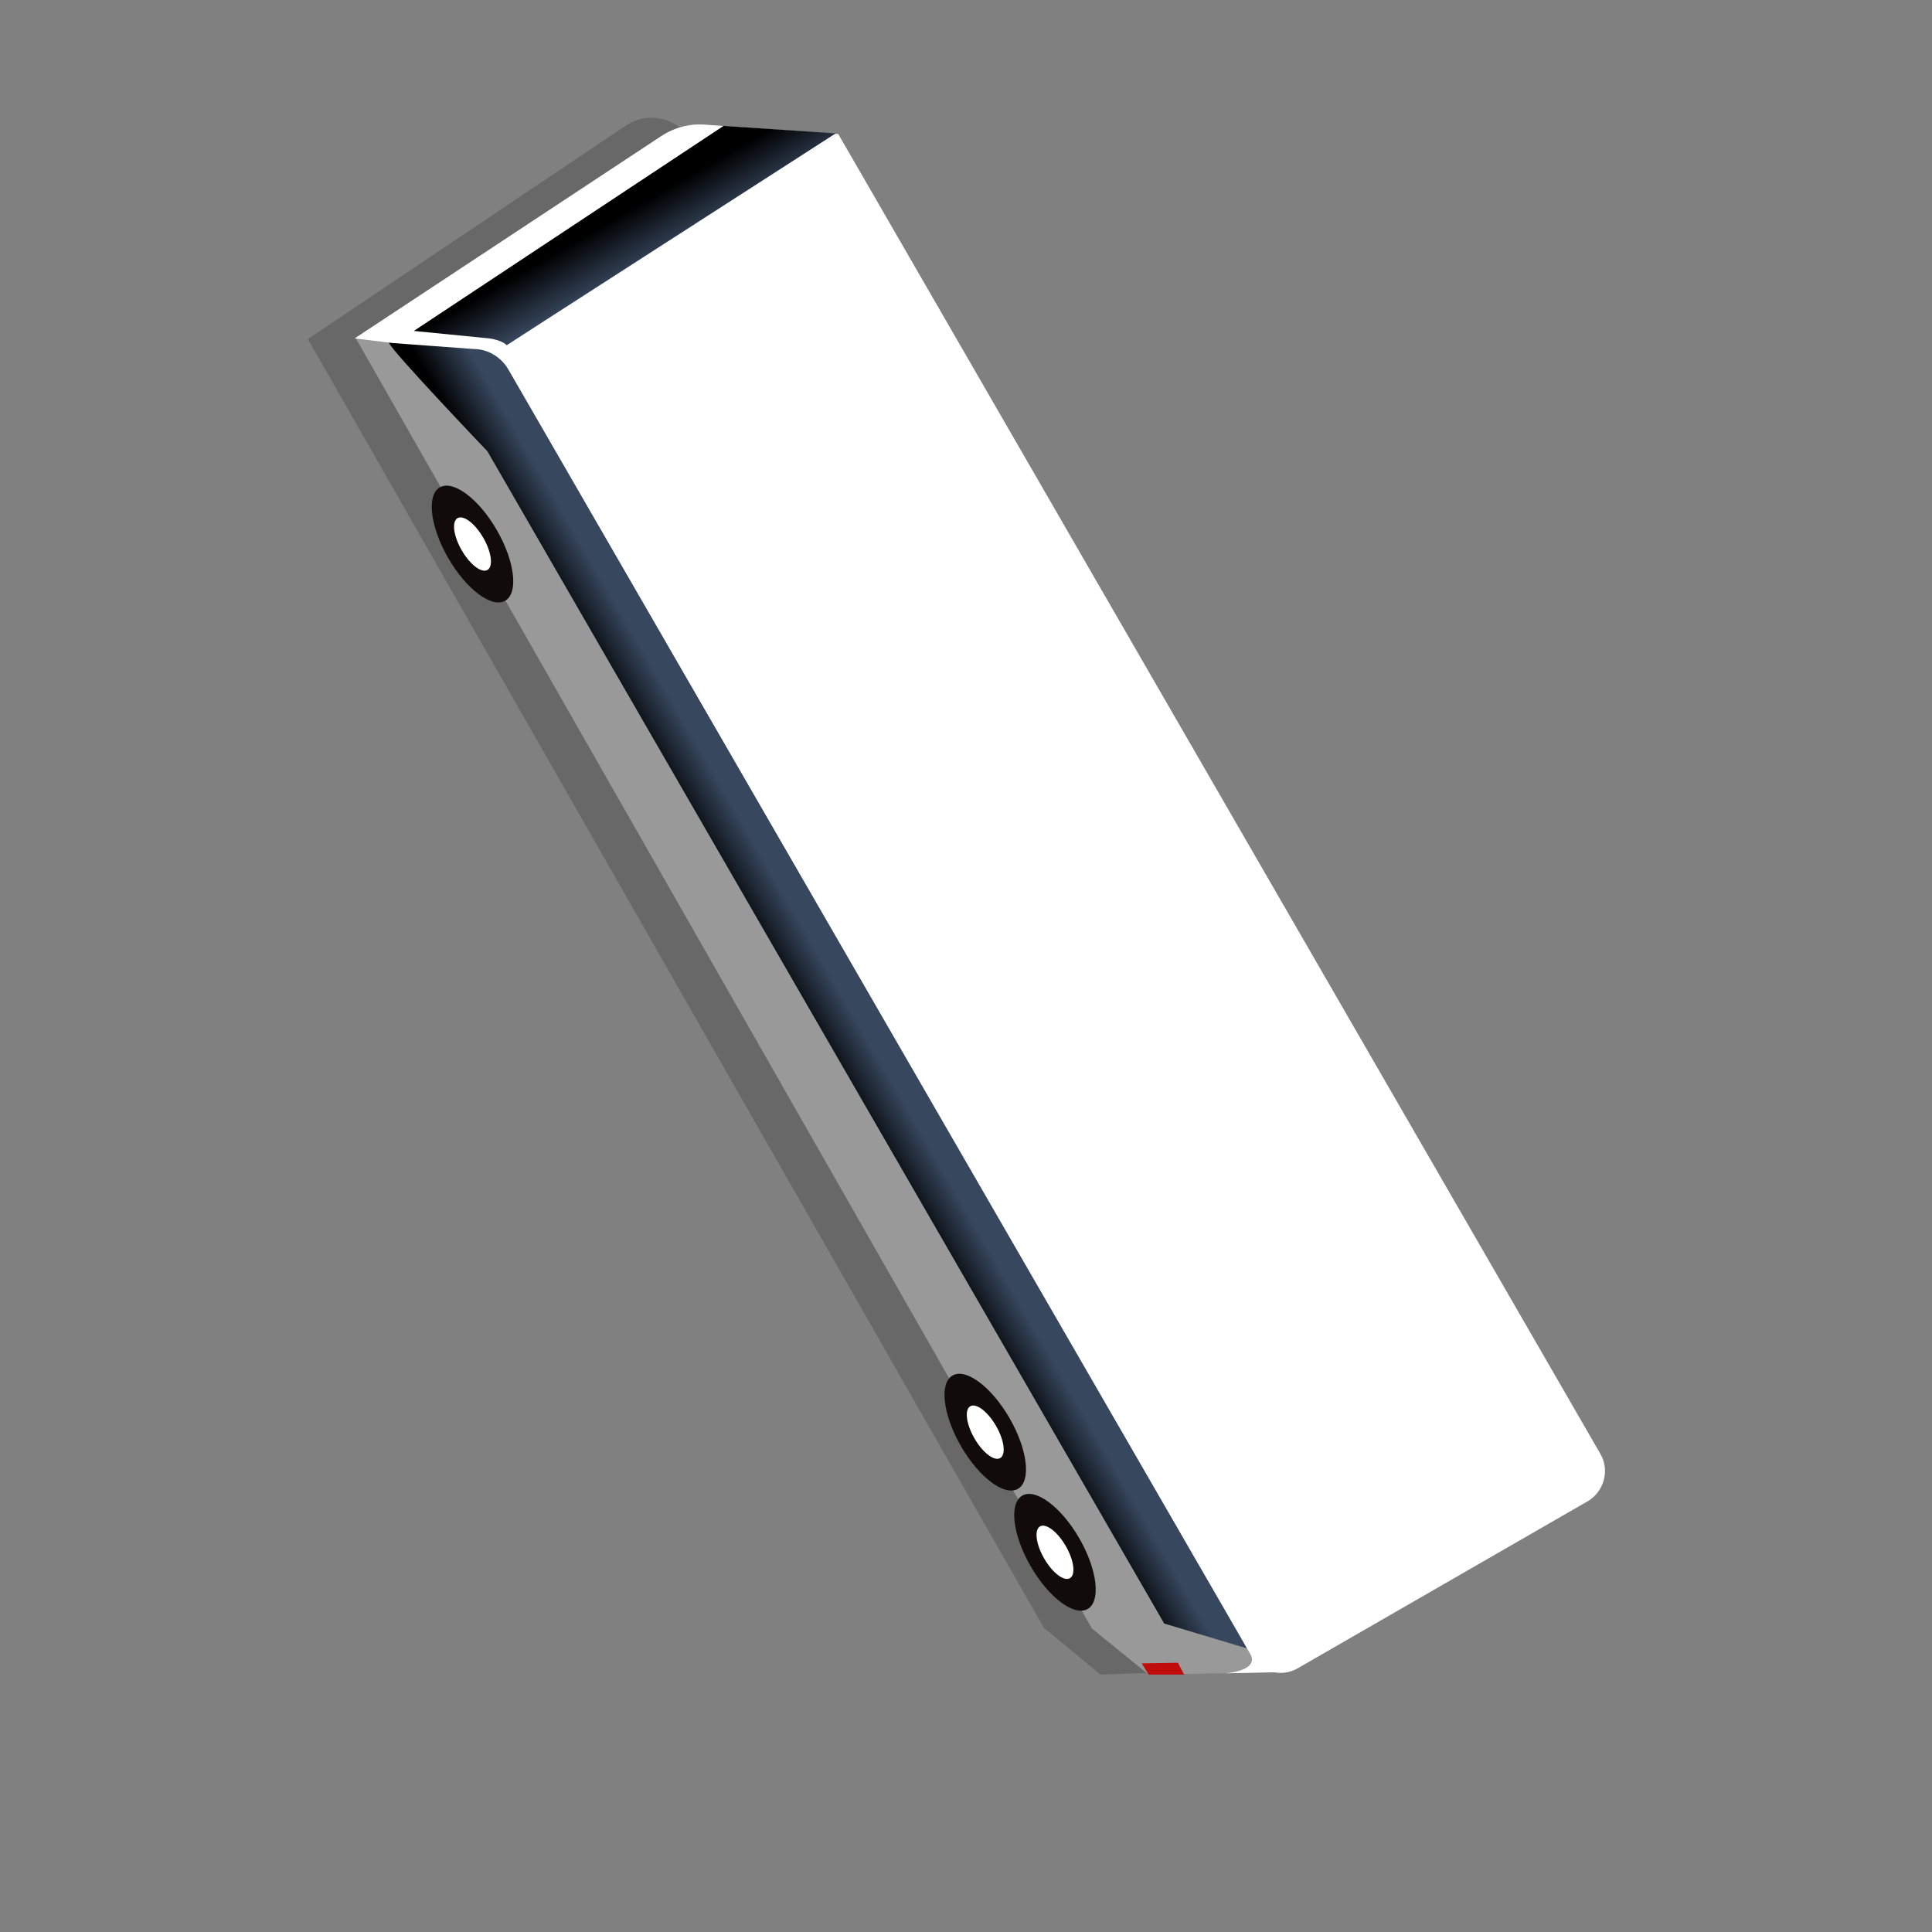 <?xml version="1.0" encoding="utf-8"?>
<!-- Generator: Adobe Illustrator 25.4.1, SVG Export Plug-In . SVG Version: 6.00 Build 0)  -->
<svg version="1.1" id="Capa_1" xmlns="http://www.w3.org/2000/svg" xmlns:xlink="http://www.w3.org/1999/xlink" x="0px" y="0px"
	 viewBox="0 0 310 310" style="enable-background:new 0 0 310 310;" xml:space="preserve">
<rect x="0" y="0" width="310" height="310" fill="#808080" stroke="none"/>
<style type="text/css">
	.st0{opacity:0.2;fill:#110C0A;enable-background:new    ;}
	.st1{fill:#999999;}
	.st2{fill:#FFFFFF;}
	.st3{fill:url(#SVGID_1_);}
	.st4{fill:none;stroke:#A0349D;stroke-width:9;stroke-miterlimit:10;}
	.st5{fill:#C00C0A;}
	.st6{fill:#110C0A;}
	.st7{fill:url(#SVGID_00000132782283120842483030000012440537797180985255_);}
	.st8{fill:url(#SVGID_00000181782169537175862890000012023302981244042131_);}
	.st9{fill:url(#SVGID_00000068672307624328510800000000106643641769252025_);}
	.st10{fill:url(#SVGID_00000170967129600562833080000000801050438500419501_);}
	.st11{fill:url(#SVGID_00000149347718470398108630000007467611776230033552_);}
	.st12{fill:url(#SVGID_00000124841157715532841540000002979068001723075754_);}
	.st13{fill:url(#SVGID_00000005983942609401737580000005170286330301194155_);}
	.st14{fill:url(#SVGID_00000000180746528276316350000010299853594217437346_);}
	.st15{fill:url(#SVGID_00000173843916482415304700000002387652197522982322_);}
	.st16{fill:url(#SVGID_00000160155186432695735250000012908173698700335026_);}
	.st17{fill:url(#SVGID_00000033328416248363355900000017176769532029265077_);}
	.st18{fill:url(#SVGID_00000043441059624558186800000016225518118911443110_);}
	.st19{fill:url(#SVGID_00000024712499766265296520000008911551986552788123_);}
	.st20{fill:url(#SVGID_00000051377010811226477190000014319365896627284362_);}
	.st21{fill:url(#SVGID_00000172436212356693161260000004696416214097318312_);}
	.st22{fill:url(#SVGID_00000116202727922729524450000017764923519050486928_);}
	.st23{fill:url(#SVGID_00000049216341734609467890000003934943156318857869_);}
	.st24{fill:url(#SVGID_00000163794273278366516440000001638243742375688582_);}
	.st25{fill:url(#SVGID_00000181784703615397699640000006971504563602923144_);}
	.st26{fill:url(#SVGID_00000126282486337980123590000006817073067395985792_);}
	.st27{fill:url(#SVGID_00000171699174817124799060000018088198044206992034_);}
	.st28{fill:url(#SVGID_00000144308207171228434080000013505117582237506946_);}
	.st29{fill:url(#SVGID_00000035533384096997484150000007606082531906112929_);}
	.st30{fill:url(#SVGID_00000158748156271297834570000012590120211695655325_);}
	.st31{fill:url(#SVGID_00000169555578626740673050000012761861932903762609_);}
	.st32{fill:url(#SVGID_00000032645137655649354760000003029183271144329611_);}
	.st33{fill:url(#SVGID_00000101824509152882135660000009860488708301278394_);}
	.st34{fill:url(#SVGID_00000183960105509841712400000002164421118213329315_);}
	.st35{fill:url(#SVGID_00000138563982273427720550000014284265759254548381_);}
	.st36{fill:url(#SVGID_00000173856914352060046000000000109036327685863347_);}
	.st37{fill:url(#SVGID_00000119093652793790341160000014089624628497820095_);}
	.st38{fill:url(#SVGID_00000050621979329805467400000012550328740073464237_);}
	.st39{fill:url(#SVGID_00000061442116733544051520000012700364257978891406_);}
	.st40{fill:url(#SVGID_00000096741195987644644960000007398102538369772204_);}
	.st41{fill:url(#SVGID_00000134945683226189567720000002790711636055445889_);}
	.st42{fill:url(#SVGID_00000123434609080247033540000016778718277947176086_);}
	.st43{fill:url(#SVGID_00000008145286965373655410000003525600388919185045_);}
	.st44{fill:url(#SVGID_00000065796241043141585300000001375462506247649955_);}
	.st45{fill:url(#SVGID_00000168803685576450662130000001583095808303876515_);}
	.st46{fill:url(#SVGID_00000182497242147199426450000011916524644022953613_);}
	.st47{fill:url(#SVGID_00000038398239183514464200000007223029848372457893_);}
	.st48{fill:url(#SVGID_00000139982855356798579260000004359805979534609327_);}
	.st49{fill:url(#SVGID_00000060023145176034531140000006781902391810278574_);}
	.st50{fill:url(#SVGID_00000108267016932913843750000018186186232511507900_);}
	.st51{fill:url(#SVGID_00000149371990609836674050000017183785380296527751_);}
	.st52{fill:url(#SVGID_00000180335170733214640870000007887467314423367042_);}
	.st53{fill:url(#SVGID_00000078016762966473085450000012620941462338002106_);}
	.st54{fill:url(#SVGID_00000072985285168748405940000015899127321274831531_);}
	.st55{fill:url(#SVGID_00000182494468227081998560000007952067351317438598_);}
	.st56{fill:url(#SVGID_00000157285858091514283800000006281137184056903102_);}
	.st57{fill:url(#SVGID_00000025429867332280314820000004786206493672058252_);}
	.st58{fill:url(#SVGID_00000140731613595316757580000016506948035953677444_);}
	.st59{fill:url(#SVGID_00000154383416286389125780000007307173200957979582_);}
	.st60{fill:url(#SVGID_00000093165759879544694810000012123901501891747203_);}
	.st61{fill:url(#SVGID_00000055671823140058152390000006016635037657761969_);}
	.st62{fill:url(#SVGID_00000054952487838599156970000017715891470787045253_);}
	.st63{fill:url(#SVGID_00000098206148307874292050000002680394526704250547_);}
	.st64{fill:url(#SVGID_00000109008872461109823330000017274249620074723460_);}
	.st65{fill:url(#SVGID_00000133515503080834413360000017425124963423564682_);}
	.st66{fill:url(#SVGID_00000139294665639069725220000002082912578889882521_);}
	.st67{fill:url(#SVGID_00000088095780530614775630000010323002805946261418_);}
	.st68{fill:url(#SVGID_00000009591091155360802640000015757368652579342727_);}
	.st69{fill:url(#SVGID_00000164494140405713267590000010986426688929812372_);}
	.st70{fill:url(#SVGID_00000177452493238619508940000017656747974733256637_);}
	.st71{fill:url(#SVGID_00000142865587815457034440000017466980950849655690_);}
	.st72{fill:url(#SVGID_00000105406820755512195650000008393147235121448855_);}
	.st73{fill:url(#SVGID_00000029757803041830623570000007905149121472738202_);}
	.st74{fill:url(#SVGID_00000170243461050331041660000012833340430340093829_);}
	.st75{fill:url(#SVGID_00000161612267507595539770000017704565195072909223_);}
	.st76{fill:url(#SVGID_00000062159550482288012860000000664811114423816867_);}
	.st77{fill:url(#SVGID_00000142177946208964992780000011959259145747713940_);}
</style>
<g>
	<path class="st0" d="M110.7,22.2l-0.4-0.5c-2.3-3-6.6-3.7-9.8-1.6L49.4,54.4l118.1,206.8l9.1,7.5l0,0l5.7-0.2l0,0l6.6-0.1
		c0,0-85.6-156.3-90.3-159.9L110.7,22.2z"/>
	<g>
		<polygon class="st1" points="184.3,268.7 205.4,268.3 79.1,54.9 57.1,54.3 175.2,261.3 		"/>
		<rect x="79.6" y="56.3" transform="matrix(0.866 -0.5 0.5 0.866 -18.25 47.983)" class="st2" width="1.6" height="3.4"/>
		<path class="st2" d="M134.5,21.5L113.1,20c-2.5-0.2-5,0.5-7.1,1.9L56.9,54.3l23.7,2.9L134.5,21.5z"/>
		
			<linearGradient id="SVGID_1_" gradientUnits="userSpaceOnUse" x1="-2420.145" y1="2707.536" x2="-2420.145" y2="2719.087" gradientTransform="matrix(0.5 0.866 0.866 -0.5 -1010.498 3613.427)">
			<stop  offset="0.311" style="stop-color:#000000"/>
			<stop  offset="1" style="stop-color:#37475E"/>
		</linearGradient>
		<path class="st3" d="M200.1,264.5L81.6,59.3c-1.2-2-3.3-3.3-5.6-3.3l-13.6-1c0.7,1.6,15.8,17.4,15.8,17.4l108.6,188.1L200.1,264.5
			z"/>
		<path class="st2" d="M256.8,233.3L134.5,21.5L80.2,56.9l120.6,208.8c1.5,2.6,4.8,3.5,7.4,2l46.7-26.9
			C257.4,239.2,258.3,235.9,256.8,233.3z"/>
		<polygon class="st5" points="190,268.7 184.3,268.7 183.2,266.9 189,266.8 		"/>
		<path class="st2" d="M196.5,268.5c0,0,5.7-0.3,4.1-3.2c-0.7-1.2-1.1-2-1.1-2l6.3,5L196.5,268.5z"/>
		<ellipse transform="matrix(0.866 -0.5 0.5 0.866 -33.477 49.593)" class="st6" cx="75.8" cy="87.3" rx="4.5" ry="10.5"/>
		<ellipse transform="matrix(0.866 -0.5 0.5 0.866 -33.477 49.593)" class="st2" cx="75.8" cy="87.3" rx="2" ry="4.8"/>
		<g>
			<ellipse transform="matrix(0.866 -0.5 0.5 0.866 -93.725 109.841)" class="st6" cx="158.1" cy="229.8" rx="4.5" ry="10.5"/>
			<ellipse transform="matrix(0.866 -0.5 0.5 0.866 -93.725 109.841)" class="st2" cx="158.1" cy="229.8" rx="2" ry="4.8"/>
		</g>
		<g>
			<ellipse transform="matrix(0.866 -0.5 0.5 0.866 -101.887 118.003)" class="st6" cx="169.3" cy="249.1" rx="4.5" ry="10.5"/>
			<ellipse transform="matrix(0.866 -0.5 0.5 0.866 -101.887 118.003)" class="st2" cx="169.3" cy="249.1" rx="2" ry="4.8"/>
		</g>
		
			<linearGradient id="SVGID_00000168102574592075274630000015887862750286848924_" gradientUnits="userSpaceOnUse" x1="-2548.495" y1="2750.045" x2="-2535.418" y2="2750.045" gradientTransform="matrix(0.5 0.866 0.866 -0.5 -1010.498 3613.427)">
			<stop  offset="0.311" style="stop-color:#000000"/>
			<stop  offset="1" style="stop-color:#37475E"/>
		</linearGradient>
		<path style="fill:url(#SVGID_00000168102574592075274630000015887862750286848924_);" d="M81.3,55.4l6.5-4.2l0,0l46.3-29.8
			l-18-1.2L66.4,53.1l12.1,1.2C78.6,54.3,80.6,54.6,81.3,55.4z"/>
	</g>
</g>
</svg>
